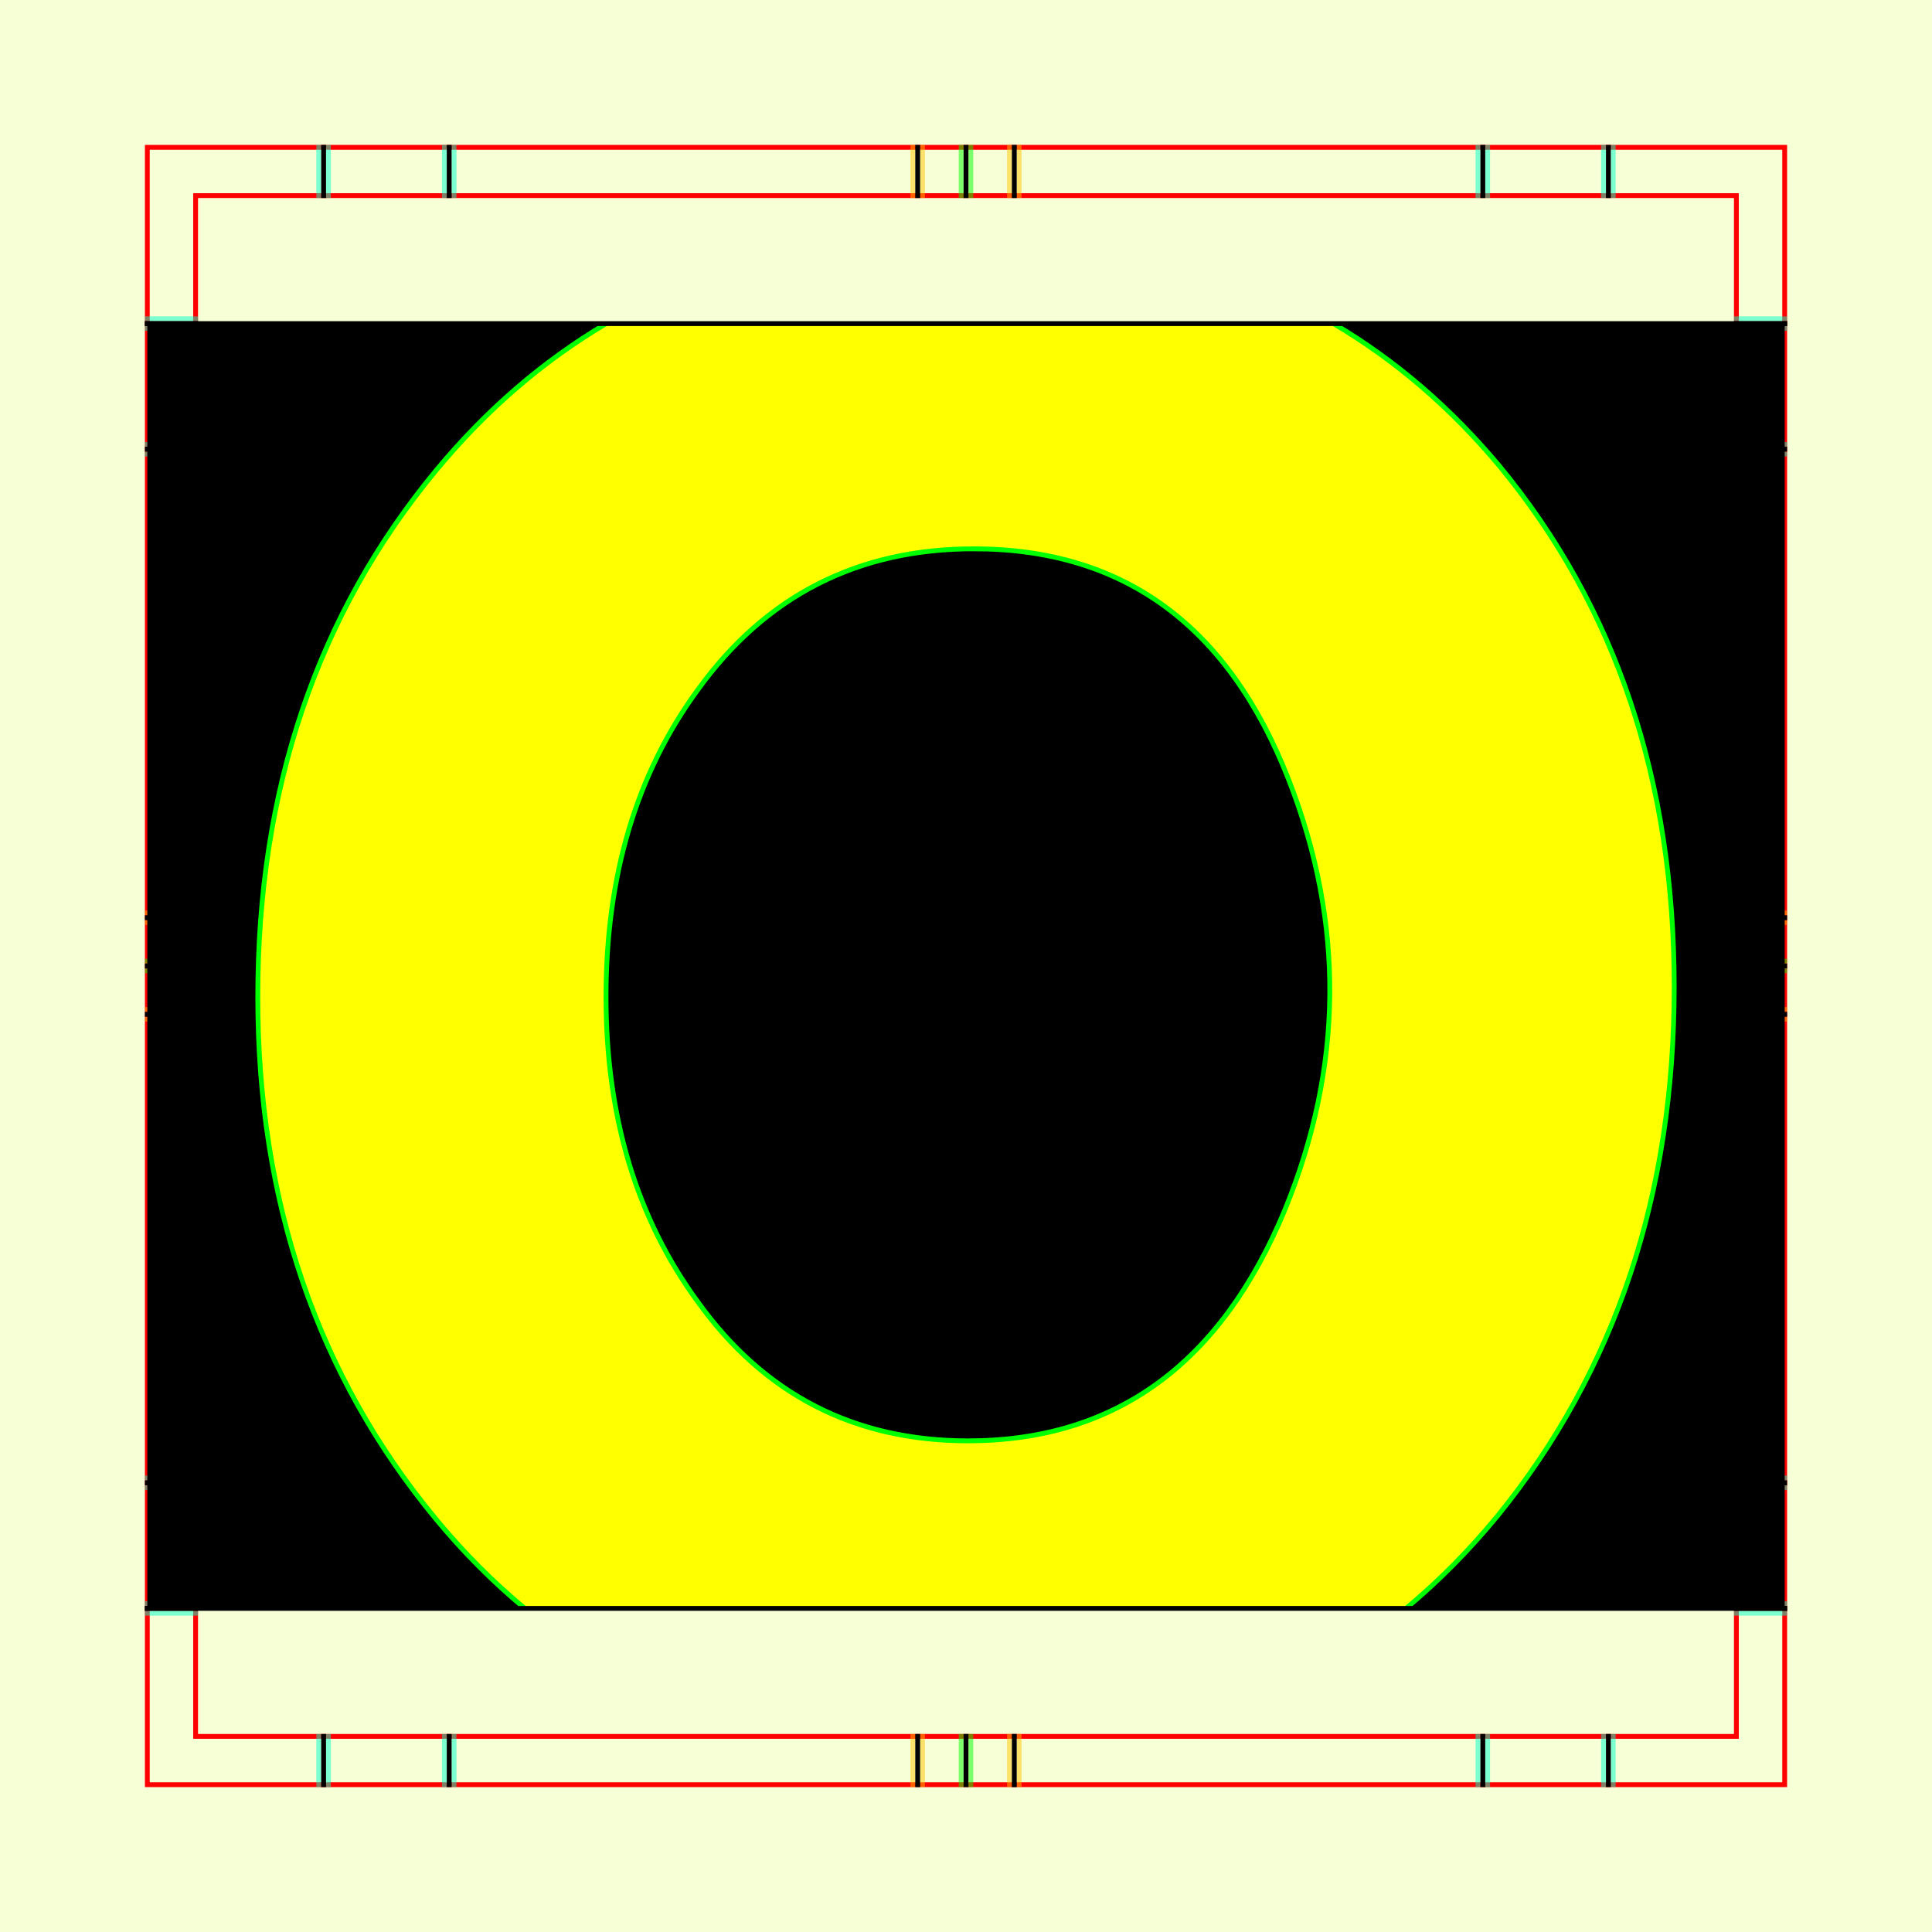<?xml version="1.0" encoding="UTF-8" standalone="no"?>
<!-- Created with Inkscape (http://www.inkscape.org/) -->
<svg
   xmlns:dc="http://purl.org/dc/elements/1.1/"
   xmlns:cc="http://creativecommons.org/ns#"
   xmlns:rdf="http://www.w3.org/1999/02/22-rdf-syntax-ns#"
   xmlns:svg="http://www.w3.org/2000/svg"
   xmlns="http://www.w3.org/2000/svg"
   xmlns:sodipodi="http://sodipodi.sourceforge.net/DTD/sodipodi-0.dtd"
   xmlns:inkscape="http://www.inkscape.org/namespaces/inkscape"
   style="display:inline"
   sodipodi:docname="161212_OOOO_00_UW_00_UW_.svg"
   inkscape:version="0.48.3.1 r9886"
   version="1.1"
   id="svg2902"
   height="400"
   width="400">
  <rect width="100%" height="100%" fill="#333333" stroke="none"/>
  <sodipodi:namedview
     id="base"
     pagecolor="#f0f0f0"
     bordercolor="#666666"
     borderopacity="1.0"
     inkscape:pageopacity="1"
     inkscape:pageshadow="2"
     inkscape:zoom="1.1703418"
     inkscape:cx="190.90866"
     inkscape:cy="196.47578"
     inkscape:document-units="px"
     inkscape:current-layer="g3249"
     showgrid="false"
     inkscape:window-width="1018"
     inkscape:window-height="709"
     inkscape:window-x="0"
     inkscape:window-y="1"
     inkscape:window-maximized="0"
     showguides="true"
     inkscape:guide-bbox="true"
     inkscape:snap-bbox="true"
     inkscape:snap-global="false" />
  <defs
     id="defs2904">
    <clipPath
       clipPathUnits="userSpaceOnUse"
       id="clipPath5174">
      <path
         id="path5176"
         style="opacity:0.5;fill:#00ff00;stroke:#00ff00;stroke-width:1px;stroke-linecap:square;display:inline"
         d="m 436.27,600.114 -232.095,134 -169.5,-293.583 232.095,-134 z"
         inkscape:connector-curvature="0"
         sodipodi:nodetypes="ccccc" />
    </clipPath>
    <clipPath
       clipPathUnits="userSpaceOnUse"
       id="clipPath5174-5">
      <path
         id="path5176-9"
         style="opacity:0.5;fill:#00ff00;stroke:#00ff00;stroke-width:1px;stroke-linecap:square;display:inline"
         d="m 436.27,600.114 -232.095,134 -169.5,-293.583 232.095,-134 z"
         inkscape:connector-curvature="0"
         sodipodi:nodetypes="ccccc" />
    </clipPath>
    <clipPath
       clipPathUnits="userSpaceOnUse"
       id="clipPath3238">
      <path
         sodipodi:nodetypes="ccccc"
         inkscape:connector-curvature="0"
         d="m 461.27,643.416 -232.095,134 -169.5,-293.583 232.095,-134 z"
         style="opacity:0.5;fill:#00ff00;stroke:#00ff00;stroke-width:1px;stroke-linecap:square;display:inline"
         id="path3240" />
    </clipPath>
  </defs>
<g
     inkscape:groupmode="layer"
     id="bg"
     inkscape:label="XX_BG"
     sodipodi:insensitive="true">
    <path
       style="fill:#f6ffd5"
       d="M 400,0 400,400 0,400 0,0 z"
       id="bgrect"
       inkscape:connector-curvature="0" />
  </g>
<g
     inkscape:label="XX_Referenz"
     inkscape:groupmode="layer"
     id="XX_referenz"
     style="display:inline"
     sodipodi:insensitive="true">
    <path
       id="innerframe"
       style="fill:none;stroke:#ff0000;stroke-width:1"
       d="m 40.5,40.5 319,0 0,319 -319,0 0,-319 z"
       inkscape:label="#innerframe"
       sodipodi:insensitive="true"
       inkscape:connector-curvature="0" />
    <path
       id="outerframe"
       style="fill:none;stroke:#ff0000;stroke-width:1"
       d="m 30.5,30.5 339,0 0,339 -339,0 0,-339 z"
       inkscape:label="#outerframe"
       sodipodi:nodetypes="ccccc"
       sodipodi:insensitive="true"
       inkscape:connector-curvature="0" />
    <path
       style="opacity:0.5;fill:none;stroke:#ffc200;stroke-width:1px;stroke-linecap:square"
       d="m 189,30.5 0,10"
       id="ref-S-top-1"
       sodipodi:insensitive="true"
       inkscape:connector-curvature="0" />
    <path
       style="opacity:0.5;fill:none;stroke:#ffc200;stroke-width:1px;stroke-linecap:square"
       d="m 191,30.5 0,10"
       id="ref-S-top-2"
       sodipodi:insensitive="true"
       inkscape:connector-curvature="0" />
    <path
       style="opacity:0.5;fill:none;stroke:#ffc200;stroke-width:1px;stroke-linecap:square"
       d="m 209,30.5 0,10"
       id="ref-S-top-3"
       sodipodi:insensitive="true"
       inkscape:connector-curvature="0" />
    <path
       style="opacity:0.5;fill:none;stroke:#ffc200;stroke-width:1px;stroke-linecap:square"
       d="m 211,30.5 0,10"
       id="ref-S-top-4"
       sodipodi:insensitive="true"
       inkscape:connector-curvature="0" />
    <path
       style="opacity:0.5;fill:none;stroke:#00ff00;stroke-width:1px;stroke-linecap:square"
       d="m 199,30.5 0,10"
       id="ref-I-top-1"
       sodipodi:insensitive="true"
       inkscape:connector-curvature="0" />
    <path
       style="opacity:0.5;fill:none;stroke:#00ff00;stroke-width:1px;stroke-linecap:square"
       d="m 201,30.5 0,10"
       id="ref-I-top-2"
       sodipodi:insensitive="true"
       inkscape:connector-curvature="0" />
    <path
       style="opacity:0.5;fill:none;stroke:#00ffcc;stroke-width:1px;stroke-linecap:square"
       d="m 66,30.5 0,10"
       id="ref-C-top-1"
       sodipodi:insensitive="true"
       inkscape:connector-curvature="0" />
    <path
       style="opacity:0.5;fill:none;stroke:#00ffcc;stroke-width:1px;stroke-linecap:square"
       d="m 68,30.5 0,10"
       id="ref-C-top-2"
       sodipodi:insensitive="true"
       inkscape:connector-curvature="0" />
    <path
       style="opacity:0.5;fill:none;stroke:#00ffcc;stroke-width:1px;stroke-linecap:square"
       d="m 92,30.5 0,10"
       id="ref-C-top-3"
       sodipodi:insensitive="true"
       inkscape:connector-curvature="0" />
    <path
       style="opacity:0.5;fill:none;stroke:#00ffcc;stroke-width:1px;stroke-linecap:square"
       d="m 94,30.5 0,10"
       id="ref-C-top-4"
       sodipodi:insensitive="true"
       inkscape:connector-curvature="0" />
    <path
       style="opacity:0.5;fill:none;stroke:#00ffcc;stroke-width:1px;stroke-linecap:square"
       d="m 306,30.5 0,10"
       id="ref-C-top-5"
       sodipodi:insensitive="true"
       inkscape:connector-curvature="0" />
    <path
       style="opacity:0.5;fill:none;stroke:#00ffcc;stroke-width:1px;stroke-linecap:square"
       d="m 308,30.5 0,10"
       id="ref-C-top-6"
       sodipodi:insensitive="true"
       inkscape:connector-curvature="0" />
    <path
       style="opacity:0.5;fill:none;stroke:#00ffcc;stroke-width:1px;stroke-linecap:square"
       d="m 332,30.5 0,10"
       id="ref-C-top-7"
       sodipodi:insensitive="true"
       inkscape:connector-curvature="0" />
    <path
       style="opacity:0.5;fill:none;stroke:#00ffcc;stroke-width:1px;stroke-linecap:square"
       d="m 334,30.5 0,10"
       id="ref-C-top-8"
       sodipodi:insensitive="true"
       inkscape:connector-curvature="0" />
    <path
       style="opacity:0.5;fill:none;stroke:#ffc200;stroke-width:1px;stroke-linecap:square"
       d="m 369.5,189 -10,0"
       id="ref-S-right-1"
       sodipodi:insensitive="true"
       inkscape:connector-curvature="0" />
    <path
       style="opacity:0.5;fill:none;stroke:#ffc200;stroke-width:1px;stroke-linecap:square"
       d="m 369.5,191 -10,0"
       id="ref-S-right-2"
       sodipodi:insensitive="true"
       inkscape:connector-curvature="0" />
    <path
       style="opacity:0.5;fill:none;stroke:#ffc200;stroke-width:1px;stroke-linecap:square"
       d="m 369.5,209 -10,0"
       id="ref-S-right-3"
       sodipodi:insensitive="true"
       inkscape:connector-curvature="0" />
    <path
       style="opacity:0.5;fill:none;stroke:#ffc200;stroke-width:1px;stroke-linecap:square"
       d="m 369.5,211 -10,0"
       id="ref-S-right-4"
       sodipodi:insensitive="true"
       inkscape:connector-curvature="0" />
    <path
       style="opacity:0.5;fill:none;stroke:#00ff00;stroke-width:1px;stroke-linecap:square"
       d="m 369.5,199 -10,0"
       id="ref-I-right-1"
       sodipodi:insensitive="true"
       inkscape:connector-curvature="0" />
    <path
       style="opacity:0.5;fill:none;stroke:#00ff00;stroke-width:1px;stroke-linecap:square"
       d="m 369.5,201 -10,0"
       id="ref-I-right-2"
       sodipodi:insensitive="true"
       inkscape:connector-curvature="0" />
    <path
       style="opacity:0.5;fill:none;stroke:#00ffcc;stroke-width:1px;stroke-linecap:square"
       d="m 369.5,66 -10,0"
       id="ref-C-right-1"
       sodipodi:insensitive="true"
       inkscape:connector-curvature="0" />
    <path
       style="opacity:0.5;fill:none;stroke:#00ffcc;stroke-width:1px;stroke-linecap:square"
       d="m 369.5,68 -10,0"
       id="ref-C-right-2"
       sodipodi:insensitive="true"
       inkscape:connector-curvature="0" />
    <path
       style="opacity:0.5;fill:none;stroke:#00ffcc;stroke-width:1px;stroke-linecap:square"
       d="m 369.5,92 -10,0"
       id="ref-C-right-3"
       sodipodi:insensitive="true"
       inkscape:connector-curvature="0" />
    <path
       style="opacity:0.5;fill:none;stroke:#00ffcc;stroke-width:1px;stroke-linecap:square"
       d="m 369.5,94 -10,0"
       id="ref-C-right-4"
       sodipodi:insensitive="true"
       inkscape:connector-curvature="0" />
    <path
       style="opacity:0.5;fill:none;stroke:#00ffcc;stroke-width:1px;stroke-linecap:square"
       d="m 369.5,306 -10,0"
       id="ref-C-right-5"
       sodipodi:insensitive="true"
       inkscape:connector-curvature="0" />
    <path
       style="opacity:0.5;fill:none;stroke:#00ffcc;stroke-width:1px;stroke-linecap:square"
       d="m 369.5,308 -10,0"
       id="ref-C-right-6"
       sodipodi:insensitive="true"
       inkscape:connector-curvature="0" />
    <path
       style="opacity:0.5;fill:none;stroke:#00ffcc;stroke-width:1px;stroke-linecap:square"
       d="m 369.5,332 -10,0"
       id="ref-C-right-7"
       sodipodi:insensitive="true"
       inkscape:connector-curvature="0" />
    <path
       style="opacity:0.5;fill:none;stroke:#00ffcc;stroke-width:1px;stroke-linecap:square"
       d="m 369.5,334 -10,0"
       id="ref-C-right-8"
       sodipodi:insensitive="true"
       inkscape:connector-curvature="0" />
    <path
       style="opacity:0.5;fill:none;stroke:#ffc200;stroke-width:1px;stroke-linecap:square"
       d="m 189,369.5 0,-10"
       id="ref-S-bottom-1"
       sodipodi:insensitive="true"
       inkscape:connector-curvature="0" />
    <path
       style="opacity:0.5;fill:none;stroke:#ffc200;stroke-width:1px;stroke-linecap:square"
       d="m 191,369.5 0,-10"
       id="ref-S-bottom-2"
       sodipodi:insensitive="true"
       inkscape:connector-curvature="0" />
    <path
       style="opacity:0.5;fill:none;stroke:#ffc200;stroke-width:1px;stroke-linecap:square"
       d="m 209,369.5 0,-10"
       id="ref-S-bottom-3"
       sodipodi:insensitive="true"
       inkscape:connector-curvature="0" />
    <path
       style="opacity:0.5;fill:none;stroke:#ffc200;stroke-width:1px;stroke-linecap:square"
       d="m 211,369.5 0,-10"
       id="ref-S-bottom-4"
       sodipodi:insensitive="true"
       inkscape:connector-curvature="0" />
    <path
       style="opacity:0.5;fill:none;stroke:#00ff00;stroke-width:1px;stroke-linecap:square"
       d="m 199,369.5 0,-10"
       id="ref-I-bottom-1"
       sodipodi:insensitive="true"
       inkscape:connector-curvature="0" />
    <path
       style="opacity:0.5;fill:none;stroke:#00ff00;stroke-width:1px;stroke-linecap:square"
       d="m 201,369.5 0,-10"
       id="ref-I-bottom-2"
       sodipodi:insensitive="true"
       inkscape:connector-curvature="0" />
    <path
       style="opacity:0.5;fill:none;stroke:#00ffcc;stroke-width:1px;stroke-linecap:square"
       d="m 66,369.5 0,-10"
       id="ref-C-bottom-1"
       sodipodi:insensitive="true"
       inkscape:connector-curvature="0" />
    <path
       style="opacity:0.5;fill:none;stroke:#00ffcc;stroke-width:1px;stroke-linecap:square"
       d="m 68,369.5 0,-10"
       id="ref-C-bottom-2"
       sodipodi:insensitive="true"
       inkscape:connector-curvature="0" />
    <path
       style="opacity:0.5;fill:none;stroke:#00ffcc;stroke-width:1px;stroke-linecap:square"
       d="m 92,369.5 0,-10"
       id="ref-C-bottom-3"
       sodipodi:insensitive="true"
       inkscape:connector-curvature="0" />
    <path
       style="opacity:0.5;fill:none;stroke:#00ffcc;stroke-width:1px;stroke-linecap:square"
       d="m 94,369.5 0,-10"
       id="ref-C-bottom-4"
       sodipodi:insensitive="true"
       inkscape:connector-curvature="0" />
    <path
       style="opacity:0.5;fill:none;stroke:#00ffcc;stroke-width:1px;stroke-linecap:square"
       d="m 306,369.5 0,-10"
       id="ref-C-bottom-5"
       sodipodi:insensitive="true"
       inkscape:connector-curvature="0" />
    <path
       style="opacity:0.5;fill:none;stroke:#00ffcc;stroke-width:1px;stroke-linecap:square"
       d="m 308,369.5 0,-10"
       id="ref-C-bottom-6"
       sodipodi:insensitive="true"
       inkscape:connector-curvature="0" />
    <path
       style="opacity:0.5;fill:none;stroke:#00ffcc;stroke-width:1px;stroke-linecap:square"
       d="m 332,369.5 0,-10"
       id="ref-C-bottom-7"
       sodipodi:insensitive="true"
       inkscape:connector-curvature="0" />
    <path
       style="opacity:0.5;fill:none;stroke:#00ffcc;stroke-width:1px;stroke-linecap:square"
       d="m 334,369.5 0,-10"
       id="ref-C-bottom-8"
       sodipodi:insensitive="true"
       inkscape:connector-curvature="0" />
    <path
       style="opacity:0.5;fill:none;stroke:#ffc200;stroke-width:1px;stroke-linecap:square"
       d="m 30.5,189 10,0"
       id="ref-S-left-1"
       sodipodi:insensitive="true"
       inkscape:connector-curvature="0" />
    <path
       style="opacity:0.5;fill:none;stroke:#ffc200;stroke-width:1px;stroke-linecap:square"
       d="m 30.5,191 10,0"
       id="ref-S-left-2"
       sodipodi:insensitive="true"
       inkscape:connector-curvature="0" />
    <path
       style="opacity:0.5;fill:none;stroke:#ffc200;stroke-width:1px;stroke-linecap:square"
       d="m 30.5,209 10,0"
       id="ref-S-left-3"
       sodipodi:insensitive="true"
       inkscape:connector-curvature="0" />
    <path
       style="opacity:0.5;fill:none;stroke:#ffc200;stroke-width:1px;stroke-linecap:square"
       d="m 30.5,211 10,0"
       id="ref-S-left-4"
       sodipodi:insensitive="true"
       inkscape:connector-curvature="0" />
    <path
       style="opacity:0.5;fill:none;stroke:#00ff00;stroke-width:1px;stroke-linecap:square"
       d="m 40.5,199 -10,0"
       id="ref-I-left-1"
       sodipodi:insensitive="true"
       inkscape:connector-curvature="0" />
    <path
       style="opacity:0.5;fill:none;stroke:#00ff00;stroke-width:1px;stroke-linecap:square"
       d="m 40.5,201 -10,0"
       id="ref-I-left-2"
       sodipodi:insensitive="true"
       inkscape:connector-curvature="0" />
    <path
       style="opacity:0.5;fill:none;stroke:#00ffcc;stroke-width:1px;stroke-linecap:square"
       d="m 30.5,66 10,0"
       id="ref-C-left-1"
       sodipodi:insensitive="true"
       inkscape:connector-curvature="0" />
    <path
       style="opacity:0.5;fill:none;stroke:#00ffcc;stroke-width:1px;stroke-linecap:square"
       d="m 30.5,68 10,0"
       id="ref-C-left-2"
       sodipodi:insensitive="true"
       inkscape:connector-curvature="0" />
    <path
       style="opacity:0.5;fill:none;stroke:#00ffcc;stroke-width:1px;stroke-linecap:square"
       d="m 30.5,92 10,0"
       id="ref-C-left-3"
       sodipodi:insensitive="true"
       inkscape:connector-curvature="0" />
    <path
       style="opacity:0.5;fill:none;stroke:#00ffcc;stroke-width:1px;stroke-linecap:square"
       d="m 30.5,94 10,0"
       id="ref-C-left-4"
       sodipodi:insensitive="true"
       inkscape:connector-curvature="0" />
    <path
       style="opacity:0.5;fill:none;stroke:#00ffcc;stroke-width:1px;stroke-linecap:square"
       d="m 30.5,306 10,0"
       id="ref-C-left-5"
       sodipodi:insensitive="true"
       inkscape:connector-curvature="0" />
    <path
       style="opacity:0.5;fill:none;stroke:#00ffcc;stroke-width:1px;stroke-linecap:square"
       d="m 30.5,308 10,0"
       id="ref-C-left-6"
       sodipodi:insensitive="true"
       inkscape:connector-curvature="0" />
    <path
       style="opacity:0.5;fill:none;stroke:#00ffcc;stroke-width:1px;stroke-linecap:square"
       d="m 30.5,332 10,0"
       id="ref-C-left-7"
       sodipodi:insensitive="true"
       inkscape:connector-curvature="0" />
    <path
       style="opacity:0.5;fill:none;stroke:#00ffcc;stroke-width:1px;stroke-linecap:square"
       d="m 30.5,334 10,0"
       id="ref-C-left-8"
       sodipodi:insensitive="true"
       inkscape:connector-curvature="0" />
    <path
       style="fill:none;stroke:#000000;stroke-width:1px;stroke-linecap:square"
       d="m 190,30.5 0,10"
       id="S-top-1"
       inkscape:connector-curvature="0" />
    <path
       style="fill:none;stroke:#000000;stroke-width:1px;stroke-linecap:square"
       d="m 210,30.5 0,10"
       id="S-top-2"
       inkscape:connector-curvature="0" />
    <path
       style="fill:none;stroke:#000000;stroke-width:1px;stroke-linecap:square"
       d="m 369.5,190 -10,0"
       id="S-right-1"
       inkscape:connector-curvature="0" />
    <path
       style="fill:none;stroke:#000000;stroke-width:1px;stroke-linecap:square"
       d="m 369.5,210 -10,0"
       id="S-right-2"
       inkscape:connector-curvature="0" />
    <path
       style="fill:none;stroke:#000000;stroke-width:1px;stroke-linecap:square"
       d="m 190,369.5 0,-10"
       id="S-bottom-1"
       inkscape:connector-curvature="0" />
    <path
       style="fill:none;stroke:#000000;stroke-width:1px;stroke-linecap:square"
       d="m 210,369.5 0,-10"
       id="S-bottom-2"
       inkscape:connector-curvature="0" />
    <path
       style="fill:none;stroke:#000000;stroke-width:1px;stroke-linecap:square"
       d="m 30.5,190 10,0"
       id="S-left-1"
       inkscape:connector-curvature="0" />
    <path
       style="fill:none;stroke:#000000;stroke-width:1px;stroke-linecap:square"
       d="m 30.5,210 10,0"
       id="S-left-2"
       inkscape:connector-curvature="0" />
    <path
       style="fill:none;stroke:#000000;stroke-width:1px;stroke-linecap:square"
       d="m 200,30.5 0,10"
       id="I-top-1"
       inkscape:connector-curvature="0" />
    <path
       style="fill:none;stroke:#000000;stroke-width:1px;stroke-linecap:square"
       d="m 369.5,200 -10,0"
       id="I-right-1"
       inkscape:connector-curvature="0" />
    <path
       style="fill:none;stroke:#000000;stroke-width:1px;stroke-linecap:square"
       d="m 200,369.5 0,-10"
       id="I-bottom-1"
       inkscape:connector-curvature="0" />
    <path
       style="fill:none;stroke:#000000;stroke-width:1px;stroke-linecap:square"
       d="m 40.5,200 -10,0"
       id="I-left-1"
       inkscape:connector-curvature="0" />
    <path
       style="fill:none;stroke:#000000;stroke-width:1px;stroke-linecap:square"
       d="m 67,30.5 0,10"
       id="C-top-1"
       inkscape:connector-curvature="0" />
    <path
       style="fill:none;stroke:#000000;stroke-width:1px;stroke-linecap:square"
       d="m 93,30.5 0,10"
       id="C-top-2"
       inkscape:connector-curvature="0" />
    <path
       style="fill:none;stroke:#000000;stroke-width:1px;stroke-linecap:square"
       d="m 307,30.5 0,10"
       id="C-top-3"
       inkscape:connector-curvature="0" />
    <path
       style="fill:none;stroke:#000000;stroke-width:1px;stroke-linecap:square"
       d="m 333,30.5 0,10"
       id="C-top-4"
       inkscape:connector-curvature="0" />
    <path
       style="fill:none;stroke:#000000;stroke-width:1px;stroke-linecap:square"
       d="m 369.5,67 -10,0"
       id="C-right-1"
       inkscape:connector-curvature="0" />
    <path
       style="fill:none;stroke:#000000;stroke-width:1px;stroke-linecap:square"
       d="m 369.5,93 -10,0"
       id="C-right-2"
       inkscape:connector-curvature="0" />
    <path
       style="fill:none;stroke:#000000;stroke-width:1px;stroke-linecap:square"
       d="m 369.5,307 -10,0"
       id="C-right-3"
       inkscape:connector-curvature="0" />
    <path
       style="fill:none;stroke:#000000;stroke-width:1px;stroke-linecap:square"
       d="m 369.5,333 -10,0"
       id="C-right-4"
       inkscape:connector-curvature="0" />
    <path
       style="fill:none;stroke:#000000;stroke-width:1px;stroke-linecap:square"
       d="m 67,369.5 0,-10"
       id="C-bottom-1"
       inkscape:connector-curvature="0" />
    <path
       style="fill:none;stroke:#000000;stroke-width:1px;stroke-linecap:square"
       d="m 93,369.5 0,-10"
       id="C-bottom-2"
       inkscape:connector-curvature="0" />
    <path
       style="fill:none;stroke:#000000;stroke-width:1px;stroke-linecap:square"
       d="m 307,369.5 0,-10"
       id="C-bottom-3"
       inkscape:connector-curvature="0" />
    <path
       style="fill:none;stroke:#000000;stroke-width:1px;stroke-linecap:square"
       d="m 333,369.5 0,-10"
       id="C-bottom-4"
       inkscape:connector-curvature="0" />
    <path
       style="fill:none;stroke:#000000;stroke-width:1px;stroke-linecap:square"
       d="m 30.5,67 10,0"
       id="C-left-1"
       inkscape:connector-curvature="0" />
    <path
       style="fill:none;stroke:#000000;stroke-width:1px;stroke-linecap:square"
       d="m 30.5,93 10,0"
       id="C-left-2"
       inkscape:connector-curvature="0" />
    <path
       style="fill:none;stroke:#000000;stroke-width:1px;stroke-linecap:square"
       d="m 30.5,307 10,0"
       id="C-left-3"
       inkscape:connector-curvature="0" />
    <path
       style="fill:none;stroke:#000000;stroke-width:1px;stroke-linecap:square"
       d="m 30.5,333 10,0"
       id="C-left-4"
       inkscape:connector-curvature="0" />
  </g>
<g
     inkscape:groupmode="layer"
     id="g3149"
     inkscape:label="OKON-001"
     zpos="-300"
     style="display:inline"
     sodipodi:insensitive="true">
    <path
       style="fill:#000000;stroke:none;display:inline"
       d="m 30.5,67 0,266 339,0 0,-266 z"
       id="path3163"
       inkscape:connector-curvature="0"
       sodipodi:nodetypes="ccccc" />
  </g>
<g
     zpos="-200"
     style="display:none"
     inkscape:label="OOOO-001"
     id="g3125"
     inkscape:groupmode="layer"
     sodipodi:insensitive="true">
    <path
       style="fill:#ffff00;stroke:none"
       d="m 144.5,67 c -3.456,2.589 -6.769,5.462 -9.969,8.625 -17.402,17.205 -25.906,36.778 -25.906,58.531 l 0,130.5 c 0,22.544 8.921,42.524 26.719,59.531 3.37,3.256 6.862,6.193 10.469,8.812 l 103.812,0 c 3.639,-2.619 7.131,-5.558 10.5,-8.812 17.996,-17.402 27.094,-39.157 27.094,-65.062 l 0,-120.812 c 0,-23.73 -9.119,-44.713 -27.312,-62.906 -3.146,-3.075 -6.397,-5.878 -9.75,-8.406 L 144.5,67 z m 51.344,11.969 c 15.425,0 29.479,5.144 41.938,15.031 13.843,11.272 20.75,26.505 20.75,45.688 l 0,120.219 c 0,17.6 -7.304,33.042 -21.938,46.094 -10.481,9.492 -23.951,14.031 -40.562,14.031 -14.238,0 -27.093,-4.936 -38.562,-15.219 -13.249,-11.865 -19.75,-24.918 -19.75,-39.156 l 0,-126.75 c 0,-18.984 6.5,-34.04 19.75,-44.719 12.458,-10.085 25.323,-15.219 38.375,-15.219 z"
       id="path3136"
       inkscape:connector-curvature="0" />
    <path
       style="fill:none;stroke:#00ff00;stroke-width:1px;display:inline"
       d="m 144.5,67 c -3.456,2.589 -6.769,5.462 -9.969,8.625 -17.402,17.205 -25.906,36.778 -25.906,58.531 l 0,130.5 c 0,22.544 8.921,42.524 26.719,59.531 3.37,3.256 6.862,6.193 10.469,8.812 m 103.812,0 c 3.639,-2.619 7.131,-5.558 10.5,-8.812 17.996,-17.402 27.094,-39.157 27.094,-65.062 l 0,-120.812 c 0,-23.73 -9.119,-44.713 -27.312,-62.906 -3.146,-3.075 -6.397,-5.878 -9.75,-8.406 m -54.312,11.969 c 15.425,0 29.479,5.144 41.938,15.031 13.843,11.272 20.75,26.505 20.75,45.688 l 0,120.219 c 0,17.6 -7.304,33.042 -21.938,46.094 -10.481,9.492 -23.951,14.031 -40.562,14.031 -14.238,0 -27.093,-4.936 -38.562,-15.219 -13.249,-11.865 -19.75,-24.918 -19.75,-39.156 l 0,-126.75 c 0,-18.984 6.5,-34.04 19.75,-44.719 12.458,-10.085 25.323,-15.219 38.375,-15.219 z"
       id="path3136-6"
       inkscape:connector-curvature="0"
       sodipodi:nodetypes="csssccccssccscsscscsscs" />
  </g>
<g
     zpos="-200"
     style="display:none"
     inkscape:label="OOOO-002"
     id="g3143"
     inkscape:groupmode="layer"
     sodipodi:insensitive="true">
    <path
       style="fill:#ffff00;stroke:none"
       d="m 162.469,67 c -1.85,2.072 -3.539,4.288 -5,6.625 -2.025,3.24 -44.943,89.106 -46.562,93.156 -2.835,7.29 -4.878,14.589 -5.688,23.094 -0.81,4.455 -0.81,15.39 0,20.25 0.81,8.1 2.853,15.398 5.688,22.688 1.62,4.05 44.538,90.321 46.562,93.156 1.503,2.506 3.223,4.86 5.156,7.031 l 74.438,0 c 2.396,-2.491 4.509,-5.061 6.281,-8.25 0.81,-1.215 11.319,-21.888 23.469,-46.188 22.68,-45.36 23.506,-46.959 25.531,-53.844 5.265,-19.035 4.447,-38.088 -2.438,-56.312 -1.215,-2.835 -6.895,-14.57 -23.5,-47.375 -11.745,-23.895 -22.253,-44.972 -23.062,-46.188 -1.704,-2.815 -3.658,-5.436 -5.812,-7.844 l -75.062,0 z m 37.344,21.781 c 1,-0.044 2.019,0.048 3.031,0.25 2.025,0.81 3.63,1.63 5.25,3.25 1.62,1.215 2.036,2.416 13.781,25.906 6.885,13.365 16.61,32.814 21.875,43.344 8.1,16.605 9.721,19.852 10.531,22.688 1.62,4.455 2.001,7.264 2.406,11.719 0.405,6.885 0.024,12.957 -2.406,19.438 -0.81,3.24 -2.431,6.083 -10.531,22.688 -5.265,10.53 -14.99,29.979 -21.875,43.344 -11.745,23.49 -12.161,24.691 -13.781,25.906 -2.835,2.835 -6.888,4.06 -10.938,3.25 -2.025,-0.405 -3.63,-1.63 -5.25,-3.25 -1.62,-1.215 -2.034,-2.006 -23.094,-44.531 -11.745,-23.49 -21.876,-43.754 -22.281,-44.969 -0.81,-2.835 -2.002,-6.885 -2.812,-10.125 -0.405,-3.645 -0.405,-12.135 0,-15.375 0.81,-3.645 2.002,-7.696 2.812,-10.531 0.405,-1.215 10.536,-21.479 22.281,-44.969 20.25,-40.5 21.473,-42.911 22.688,-44.531 2.43,-2.126 5.313,-3.367 8.312,-3.5 z"
       id="path3159"
       inkscape:connector-curvature="0" />
    <path
       style="fill:none;stroke:#00ff00;stroke-width:1px;display:inline"
       d="m 162.469,67 c -1.85,2.072 -3.539,4.288 -5,6.625 -2.025,3.24 -44.943,89.106 -46.562,93.156 -2.835,7.29 -4.878,14.589 -5.688,23.094 -0.81,4.455 -0.81,15.39 0,20.25 0.81,8.1 2.853,15.398 5.688,22.688 1.62,4.05 44.538,90.321 46.562,93.156 1.503,2.506 3.223,4.86 5.156,7.031 m 74.438,0 c 2.396,-2.491 4.509,-5.061 6.281,-8.25 0.81,-1.215 11.319,-21.888 23.469,-46.188 22.68,-45.36 23.506,-46.959 25.531,-53.844 5.265,-19.035 4.447,-38.088 -2.438,-56.312 -1.215,-2.835 -6.895,-14.57 -23.5,-47.375 -11.745,-23.895 -22.253,-44.972 -23.062,-46.188 -1.704,-2.815 -3.658,-5.436 -5.812,-7.844 M 199.812,88.781 c 1,-0.044 2.019,0.048 3.031,0.25 2.025,0.81 3.63,1.63 5.25,3.25 1.62,1.215 2.036,2.416 13.781,25.906 6.885,13.365 16.61,32.814 21.875,43.344 8.1,16.605 9.721,19.852 10.531,22.688 1.62,4.455 2.001,7.264 2.406,11.719 0.405,6.885 0.024,12.957 -2.406,19.438 -0.81,3.24 -2.431,6.083 -10.531,22.688 -5.265,10.53 -14.99,29.979 -21.875,43.344 -11.745,23.49 -12.161,24.691 -13.781,25.906 -2.835,2.835 -6.888,4.06 -10.938,3.25 -2.025,-0.405 -3.63,-1.63 -5.25,-3.25 -1.62,-1.215 -2.034,-2.006 -23.094,-44.531 -11.745,-23.49 -21.876,-43.754 -22.281,-44.969 -0.81,-2.835 -2.002,-6.885 -2.812,-10.125 -0.405,-3.645 -0.405,-12.135 0,-15.375 0.81,-3.645 2.002,-7.696 2.812,-10.531 0.405,-1.215 10.536,-21.479 22.281,-44.969 20.25,-40.5 21.473,-42.911 22.688,-44.531 2.43,-2.126 5.313,-3.367 8.312,-3.5 z"
       id="path3159-5"
       inkscape:connector-curvature="0"
       sodipodi:nodetypes="csccccccccscccccsccccccccccsccccccscs" />
  </g>
<g
     zpos="-200"
     style="display:inline"
     inkscape:label="OOOO-003"
     id="g3161"
     inkscape:groupmode="layer"
     sodipodi:insensitive="true">
    <path
       style="fill:#ffff00;stroke:none"
       d="m 125.5,67 c -13.12,7.765 -24.869,17.898 -35.25,30.438 -24.57,29.7 -36.875,66.008 -36.875,108.938 0,42.39 12.305,78.425 36.875,108.125 5.699,6.896 11.842,13.058 18.406,18.5 l 182.438,0 c 6.798,-5.645 13.142,-12.071 19.062,-19.281 24.3,-29.97 36.468,-66.445 36.469,-109.375 C 346.625,161.684 334.592,125.785 310.562,96.625 300.437,84.475 288.952,74.593 276.094,67 L 125.5,67 z m 76.125,46.625 c 31.05,2.5e-4 52.767,15.953 65.188,47.812 11.61,29.7 11.337,59.394 -0.812,89.094 -13.23,31.86 -35.084,47.781 -65.594,47.781 -23.49,6e-5 -42.136,-9.58 -55.906,-28.75 -12.69,-17.28 -19.031,-38.347 -19.031,-63.188 -7e-5,-25.11 6.341,-46.314 19.031,-63.594 14.04,-19.44 33.095,-29.156 57.125,-29.156 z"
       id="path3177"
       inkscape:connector-curvature="0" />
    <path
       style="fill:none;stroke:#00ff00;stroke-width:1px;display:inline"
       d="m 125.5,67 c -13.12,7.765 -24.869,17.898 -35.25,30.438 -24.57,29.7 -36.875,66.008 -36.875,108.938 0,42.39 12.305,78.425 36.875,108.125 5.699,6.896 11.842,13.058 18.406,18.5 m 182.438,0 c 6.798,-5.645 13.142,-12.071 19.062,-19.281 24.3,-29.97 36.468,-66.445 36.469,-109.375 C 346.625,161.684 334.592,125.785 310.562,96.625 300.437,84.475 288.952,74.593 276.094,67 M 201.625,113.625 c 31.05,2.5e-4 52.767,15.953 65.188,47.812 11.61,29.7 11.337,59.394 -0.812,89.094 -13.23,31.86 -35.084,47.781 -65.594,47.781 -23.49,6e-5 -42.136,-9.58 -55.906,-28.75 -12.69,-17.28 -19.031,-38.347 -19.031,-63.188 -7e-5,-25.11 6.341,-46.314 19.031,-63.594 14.04,-19.44 33.095,-29.156 57.125,-29.156 z"
       id="path3177-5"
       inkscape:connector-curvature="0"
       sodipodi:nodetypes="ccsccccccccccscscc" />
  </g>
<g
     zpos="-200"
     style="display:none"
     inkscape:label="OOOO-004"
     id="g3179"
     inkscape:groupmode="layer"
     sodipodi:insensitive="true">
    <path
       style="fill:#ffff00;stroke:none"
       d="m 138.75,67 c -8.876,5.215 -17.003,11.776 -24.375,19.688 -21.489,23.203 -32.25,52.338 -32.25,87.406 l 0,51.812 c -2e-5,35.2 10.816,64.391 32.438,87.594 7.335,7.827 15.41,14.326 24.219,19.5 l 121.156,0 c 8.991,-5.173 17.223,-11.678 24.688,-19.5 22.148,-23.203 33.25,-52.393 33.25,-87.594 l 0,-51.812 C 317.875,139.026 306.773,109.891 284.625,86.688 277.072,78.775 268.755,72.216 259.688,67 L 138.75,67 z m 59.875,24.438 c 21.885,2.5e-4 39.212,7.7 52,23.125 12.788,15.425 19.187,35.131 19.188,59.125 l 0,52.219 c -2e-4,24.39 -6.4,44.294 -19.188,59.719 -12.656,15.425 -29.984,23.125 -52,23.125 -21.094,4e-5 -37.771,-7.7 -50.031,-23.125 -12.261,-15.557 -18.406,-35.461 -18.406,-59.719 l 0,-52.219 c -7e-5,-23.994 6.059,-43.7 18.188,-59.125 12.261,-15.425 29.024,-23.125 50.25,-23.125 z"
       id="path3195"
       inkscape:connector-curvature="0" />
    <path
       style="fill:none;stroke:#00ff00;stroke-width:1px;display:inline"
       d="m 138.75,67 c -8.876,5.215 -17.003,11.776 -24.375,19.688 -21.489,23.203 -32.25,52.338 -32.25,87.406 l 0,51.812 c -2e-5,35.2 10.816,64.391 32.438,87.594 7.335,7.827 15.41,14.326 24.219,19.5 m 121.156,0 c 8.991,-5.173 17.223,-11.678 24.688,-19.5 22.148,-23.203 33.25,-52.393 33.25,-87.594 l 0,-51.812 C 317.875,139.026 306.773,109.891 284.625,86.688 277.072,78.775 268.755,72.216 259.688,67 M 198.625,91.438 c 21.885,2.5e-4 39.212,7.7 52,23.125 12.788,15.425 19.187,35.131 19.188,59.125 l 0,52.219 c -2e-4,24.39 -6.4,44.294 -19.188,59.719 -12.656,15.425 -29.984,23.125 -52,23.125 -21.094,4e-5 -37.771,-7.7 -50.031,-23.125 -12.261,-15.557 -18.406,-35.461 -18.406,-59.719 l 0,-52.219 c -7e-5,-23.994 6.059,-43.7 18.188,-59.125 12.261,-15.425 29.024,-23.125 50.25,-23.125 z"
       id="path3195-2"
       inkscape:connector-curvature="0"
       sodipodi:nodetypes="ccssccccssccccsscscsscc" />
  </g>
<g
     zpos="-200"
     style="display:none"
     inkscape:label="OOOO-005"
     id="g3197"
     inkscape:groupmode="layer"
     sodipodi:insensitive="true">
    <path
       style="fill:#ffff00;stroke:none"
       d="M 146.938,67 114.75,89.094 114.344,333 285.25,333 285.688,68.5 282.344,67 146.938,67 z m 32.469,37.062 41.188,18.062 0,189.812 -41.188,-18.062 0,-189.812 z"
       id="path3213"
       inkscape:connector-curvature="0" />
    <path
       style="fill:none;stroke:#00ff00;stroke-width:1px;display:inline"
       d="M 146.938,67 114.75,89.094 114.344,333 M 285.25,333 285.688,68.5 282.344,67 m -102.938,37.062 41.188,18.062 0,189.812 -41.188,-18.062 z"
       id="path3213-1"
       inkscape:connector-curvature="0"
       sodipodi:nodetypes="ccccccccccc" />
  </g>
<g
     zpos="-200"
     style="display:none"
     inkscape:label="OOOO-006"
     id="g3215"
     inkscape:groupmode="layer"
     sodipodi:insensitive="true">
    <path
       style="fill:#ffff00;stroke:none"
       d="m 207.344,67 c -11.379,5.001 -22.601,11.987 -33.469,20.938 -24.508,20.246 -43.051,46.828 -57.969,77.375 -14.918,30.547 -22.031,60.726 -22.031,90.562 0,26.995 7.105,48.661 21.312,65 4.14,4.762 8.6,8.794 13.344,12.125 l 85.438,0 c 0.697,-0.363 1.395,-0.714 2.094,-1.094 16.339,-8.525 31.98,-20.965 46.188,-36.594 14.208,-15.629 25.921,-35.511 35.156,-60.375 9.235,-24.864 13.844,-51.53 13.844,-80.656 0,-8.88 -0.696,-17.381 -1.406,-25.906 -1.066,-8.17 -2.838,-16.35 -4.969,-24.875 -2.131,-8.525 -5.695,-15.277 -10.312,-20.25 -4.973,-4.973 -10.638,-7.469 -17.031,-7.469 -13.497,0.355 -28.411,8.536 -44.75,24.875 -16.339,16.694 -24.531,31.631 -24.531,44.062 0,10.656 7.457,17.752 22.375,20.594 2.842,-14.918 9.586,-31.252 19.531,-48.656 9.945,-17.405 18.842,-26.312 26.656,-26.312 5.683,0 9.576,5.344 12.062,16 2.486,10.656 3.906,22.369 3.906,35.156 0,19.891 -2.817,40.489 -8.5,62.156 -5.683,21.667 -13.515,41.936 -22.75,60.406 -9.59,18.47 -21.667,33.736 -35.875,45.812 -14.208,12.077 -29.121,18.125 -44.75,18.125 -17.049,0 -29.831,-6.42 -38,-19.562 C 134.737,295.295 130.812,278.602 130.812,258 c 0,-26.995 6.409,-55.757 19.906,-85.594 13.497,-29.837 30.544,-54.703 51.5,-74.594 20.601,-19.891 41.203,-29.844 61.094,-29.844 2.842,0 6.405,0.364 10.312,0.719 -0.578,-0.578 -1.174,-1.141 -1.781,-1.688 l -64.5,0 z"
       id="path3226"
       inkscape:connector-curvature="0" />
    <path
       style="fill:none;stroke:#00ff00;stroke-width:1px;display:inline"
       d="m 207.344,67 c -11.379,5.001 -22.601,11.987 -33.469,20.938 -24.508,20.246 -43.051,46.828 -57.969,77.375 -14.918,30.547 -22.031,60.726 -22.031,90.562 0,26.995 7.105,48.661 21.312,65 4.14,4.762 8.6,8.794 13.344,12.125 m 85.438,0 c 0.697,-0.363 1.395,-0.714 2.094,-1.094 16.339,-8.525 31.98,-20.965 46.188,-36.594 14.208,-15.629 25.921,-35.511 35.156,-60.375 9.235,-24.864 13.844,-51.53 13.844,-80.656 0,-8.88 -0.696,-17.381 -1.406,-25.906 -1.066,-8.17 -2.838,-16.35 -4.969,-24.875 -2.131,-8.525 -5.695,-15.277 -10.312,-20.25 -4.973,-4.973 -10.638,-7.469 -17.031,-7.469 -13.497,0.355 -28.411,8.536 -44.75,24.875 -16.339,16.694 -24.531,31.631 -24.531,44.062 0,10.656 7.457,17.752 22.375,20.594 2.842,-14.918 9.586,-31.252 19.531,-48.656 9.945,-17.405 18.842,-26.312 26.656,-26.312 5.683,0 9.576,5.344 12.062,16 2.486,10.656 3.906,22.369 3.906,35.156 0,19.891 -2.817,40.489 -8.5,62.156 -5.683,21.667 -13.515,41.936 -22.75,60.406 -9.59,18.47 -21.667,33.736 -35.875,45.812 -14.208,12.077 -29.121,18.125 -44.75,18.125 -17.049,0 -29.831,-6.42 -38,-19.562 C 134.737,295.295 130.812,278.602 130.812,258 c 0,-26.995 6.409,-55.757 19.906,-85.594 13.497,-29.837 30.544,-54.703 51.5,-74.594 20.601,-19.891 41.203,-29.844 61.094,-29.844 2.842,0 6.405,0.364 10.312,0.719 -0.578,-0.578 -1.174,-1.141 -1.781,-1.688"
       id="path3226-7"
       inkscape:connector-curvature="0"
       sodipodi:nodetypes="ccssscccssscscccscssssscssssscscc" />
  </g>
<g
     zpos="-200"
     style="display:none"
     inkscape:label="OOOO-007"
     id="g3231"
     inkscape:groupmode="layer"
     sodipodi:insensitive="true">
    <path
       style="fill:#ffff00;stroke:none"
       d="m 148.812,67 -55.375,31 c -2.03,1.218 -3.438,2.611 -4.656,4.438 -1.218,1.827 -1.625,3.861 -1.625,6.094 l 0,224.469 225.719,0 0,-224.062 c 0,-2.03 -0.594,-4.064 -1.406,-6.094 -1.015,-1.827 -2.454,-3.22 -4.281,-4.438 L 258.312,67 l -109.5,0 z m 38.625,5.812 74.688,48.312 c 5.075,3.247 7.516,7.926 7.719,13.812 l 0,172.5 -57.031,17.469 -74.906,-33.094 c -2.436,-1.421 -4.469,-3.471 -5.688,-5.906 -1.218,-2.436 -2.047,-5.065 -1.844,-7.906 l 0,-172.719 57.062,-32.469 z"
       id="path3247"
       inkscape:connector-curvature="0" />
    <path
       style="fill:none;stroke:#00ff00;stroke-width:1px;display:inline"
       d="m 148.812,67 -55.375,31 c -2.03,1.218 -3.438,2.611 -4.656,4.438 -1.218,1.827 -1.625,3.861 -1.625,6.094 l 0,224.469 m 225.719,0 0,-224.062 c 0,-2.03 -0.594,-4.064 -1.406,-6.094 -1.015,-1.827 -2.454,-3.22 -4.281,-4.438 L 258.312,67 m -70.875,5.812 74.688,48.312 c 5.075,3.247 7.516,7.926 7.719,13.812 l 0,172.5 -57.031,17.469 -74.906,-33.094 c -2.436,-1.421 -4.469,-3.471 -5.688,-5.906 -1.218,-2.436 -2.047,-5.065 -1.844,-7.906 l 0,-172.719 z"
       id="path3247-9"
       inkscape:connector-curvature="0"
       sodipodi:nodetypes="ccssccscccccccccsccc" />
  </g>
<g
     zpos="-200"
     style="display:none"
     inkscape:label="OOOO-008"
     id="g3249"
     inkscape:groupmode="layer"
     sodipodi:insensitive="true">
    <path
       style="fill:#ffff00;stroke:none"
       d="m 163.125,67 c -13.026,3.115 -25.204,7.954 -36.562,14.562 -21.484,12.5 -38.273,30.094 -50.188,52.75 -12.109,22.656 -17.969,48.828 -17.969,78.125 0,30.078 5.656,56.063 17.375,77.938 9.458,17.655 21.983,31.846 37.656,42.625 l 168.219,0 c 17.285,-11.966 31.001,-27.657 41.406,-47.125 12.109,-22.656 18.156,-48.633 18.156,-78.125 0,-30.078 -5.844,-55.875 -17.562,-77.75 -11.719,-21.875 -28.344,-38.477 -49.438,-50 -10.849,-5.773 -22.601,-10.119 -35.25,-13 L 163.125,67 z m 35.281,11.875 c 12.724,0 24.397,5.31 35,15.562 10.603,10.43 18.877,25.096 25.062,44.188 4.725,15.013 8.131,31.895 9.188,50.625 -0.061,2.844 0,4.59 0,6.625 0,24.925 -2.834,47.013 -8.312,66.281 -5.478,19.268 -13.24,34.279 -23.312,45.062 -10.073,10.783 -21.715,16.094 -34.969,16.094 -12.724,0 -24.397,-5.133 -35,-15.562 -10.603,-10.253 -18.929,-25.096 -24.938,-44.188 -6.185,-19.092 -9.188,-41.179 -9.188,-66.281 0,-5.07 -0.161,-0.998 0.062,-5.844 0.87,-18.808 3.738,-35.929 8.094,-51.25 5.478,-19.268 13.24,-34.248 23.312,-45.031 9.896,-10.783 21.569,-16.281 35,-16.281 z"
       id="path3467"
       inkscape:connector-curvature="0" />
    <path
       style="fill:none;stroke:#00ff00;stroke-width:1px;display:inline"
       d="m 163.125,67 c -13.026,3.115 -25.204,7.954 -36.562,14.562 -21.484,12.5 -38.273,30.094 -50.188,52.75 -12.109,22.656 -17.969,48.828 -17.969,78.125 0,30.078 5.656,56.063 17.375,77.938 9.458,17.655 21.983,31.846 37.656,42.625 m 168.219,0 c 17.285,-11.966 31.001,-27.657 41.406,-47.125 12.109,-22.656 18.156,-48.633 18.156,-78.125 0,-30.078 -5.844,-55.875 -17.562,-77.75 -11.719,-21.875 -28.344,-38.477 -49.438,-50 -10.849,-5.773 -22.601,-10.119 -35.25,-13 m -40.562,11.875 c 12.724,0 24.397,5.31 35,15.562 10.603,10.43 18.877,25.096 25.062,44.188 4.725,15.013 8.131,31.895 9.188,50.625 -0.061,2.844 0,4.59 0,6.625 0,24.925 -2.834,47.013 -8.312,66.281 -5.478,19.268 -13.24,34.279 -23.312,45.062 -10.073,10.783 -21.715,16.094 -34.969,16.094 -12.724,0 -24.397,-5.133 -35,-15.562 -10.603,-10.253 -18.929,-25.096 -24.938,-44.188 -6.185,-19.092 -9.188,-41.179 -9.188,-66.281 0,-5.07 -0.161,-0.998 0.062,-5.844 0.87,-18.808 3.738,-35.929 8.094,-51.25 5.478,-19.268 13.24,-34.248 23.312,-45.031 9.896,-10.783 21.569,-16.281 35,-16.281 z"
       id="path3467-6"
       inkscape:connector-curvature="0"
       sodipodi:nodetypes="cscssccsssccscccssssccscscs" />
  </g>
<g
     style="display:inline"
     zpos="-180"
     inkscape:label="UKON-001"
     id="g3155"
     inkscape:groupmode="layer"
     sodipodi:insensitive="true">
    <path
       style="fill:none;stroke:#000000;stroke-width:1px;stroke-linecap:square;display:inline"
       d="m 369.5,333 -10,0 -319,0 -10,0"
       id="path3159"
       inkscape:connector-curvature="0"
       sodipodi:nodetypes="cccc" />
    <path
       sodipodi:nodetypes="cccc"
       inkscape:connector-curvature="0"
       id="path3153-3"
       d="m 30.5,67 10,0 319,0 10,0"
       style="fill:none;stroke:#000000;stroke-width:1px;stroke-linecap:square;display:inline" />
  </g>
</svg>
